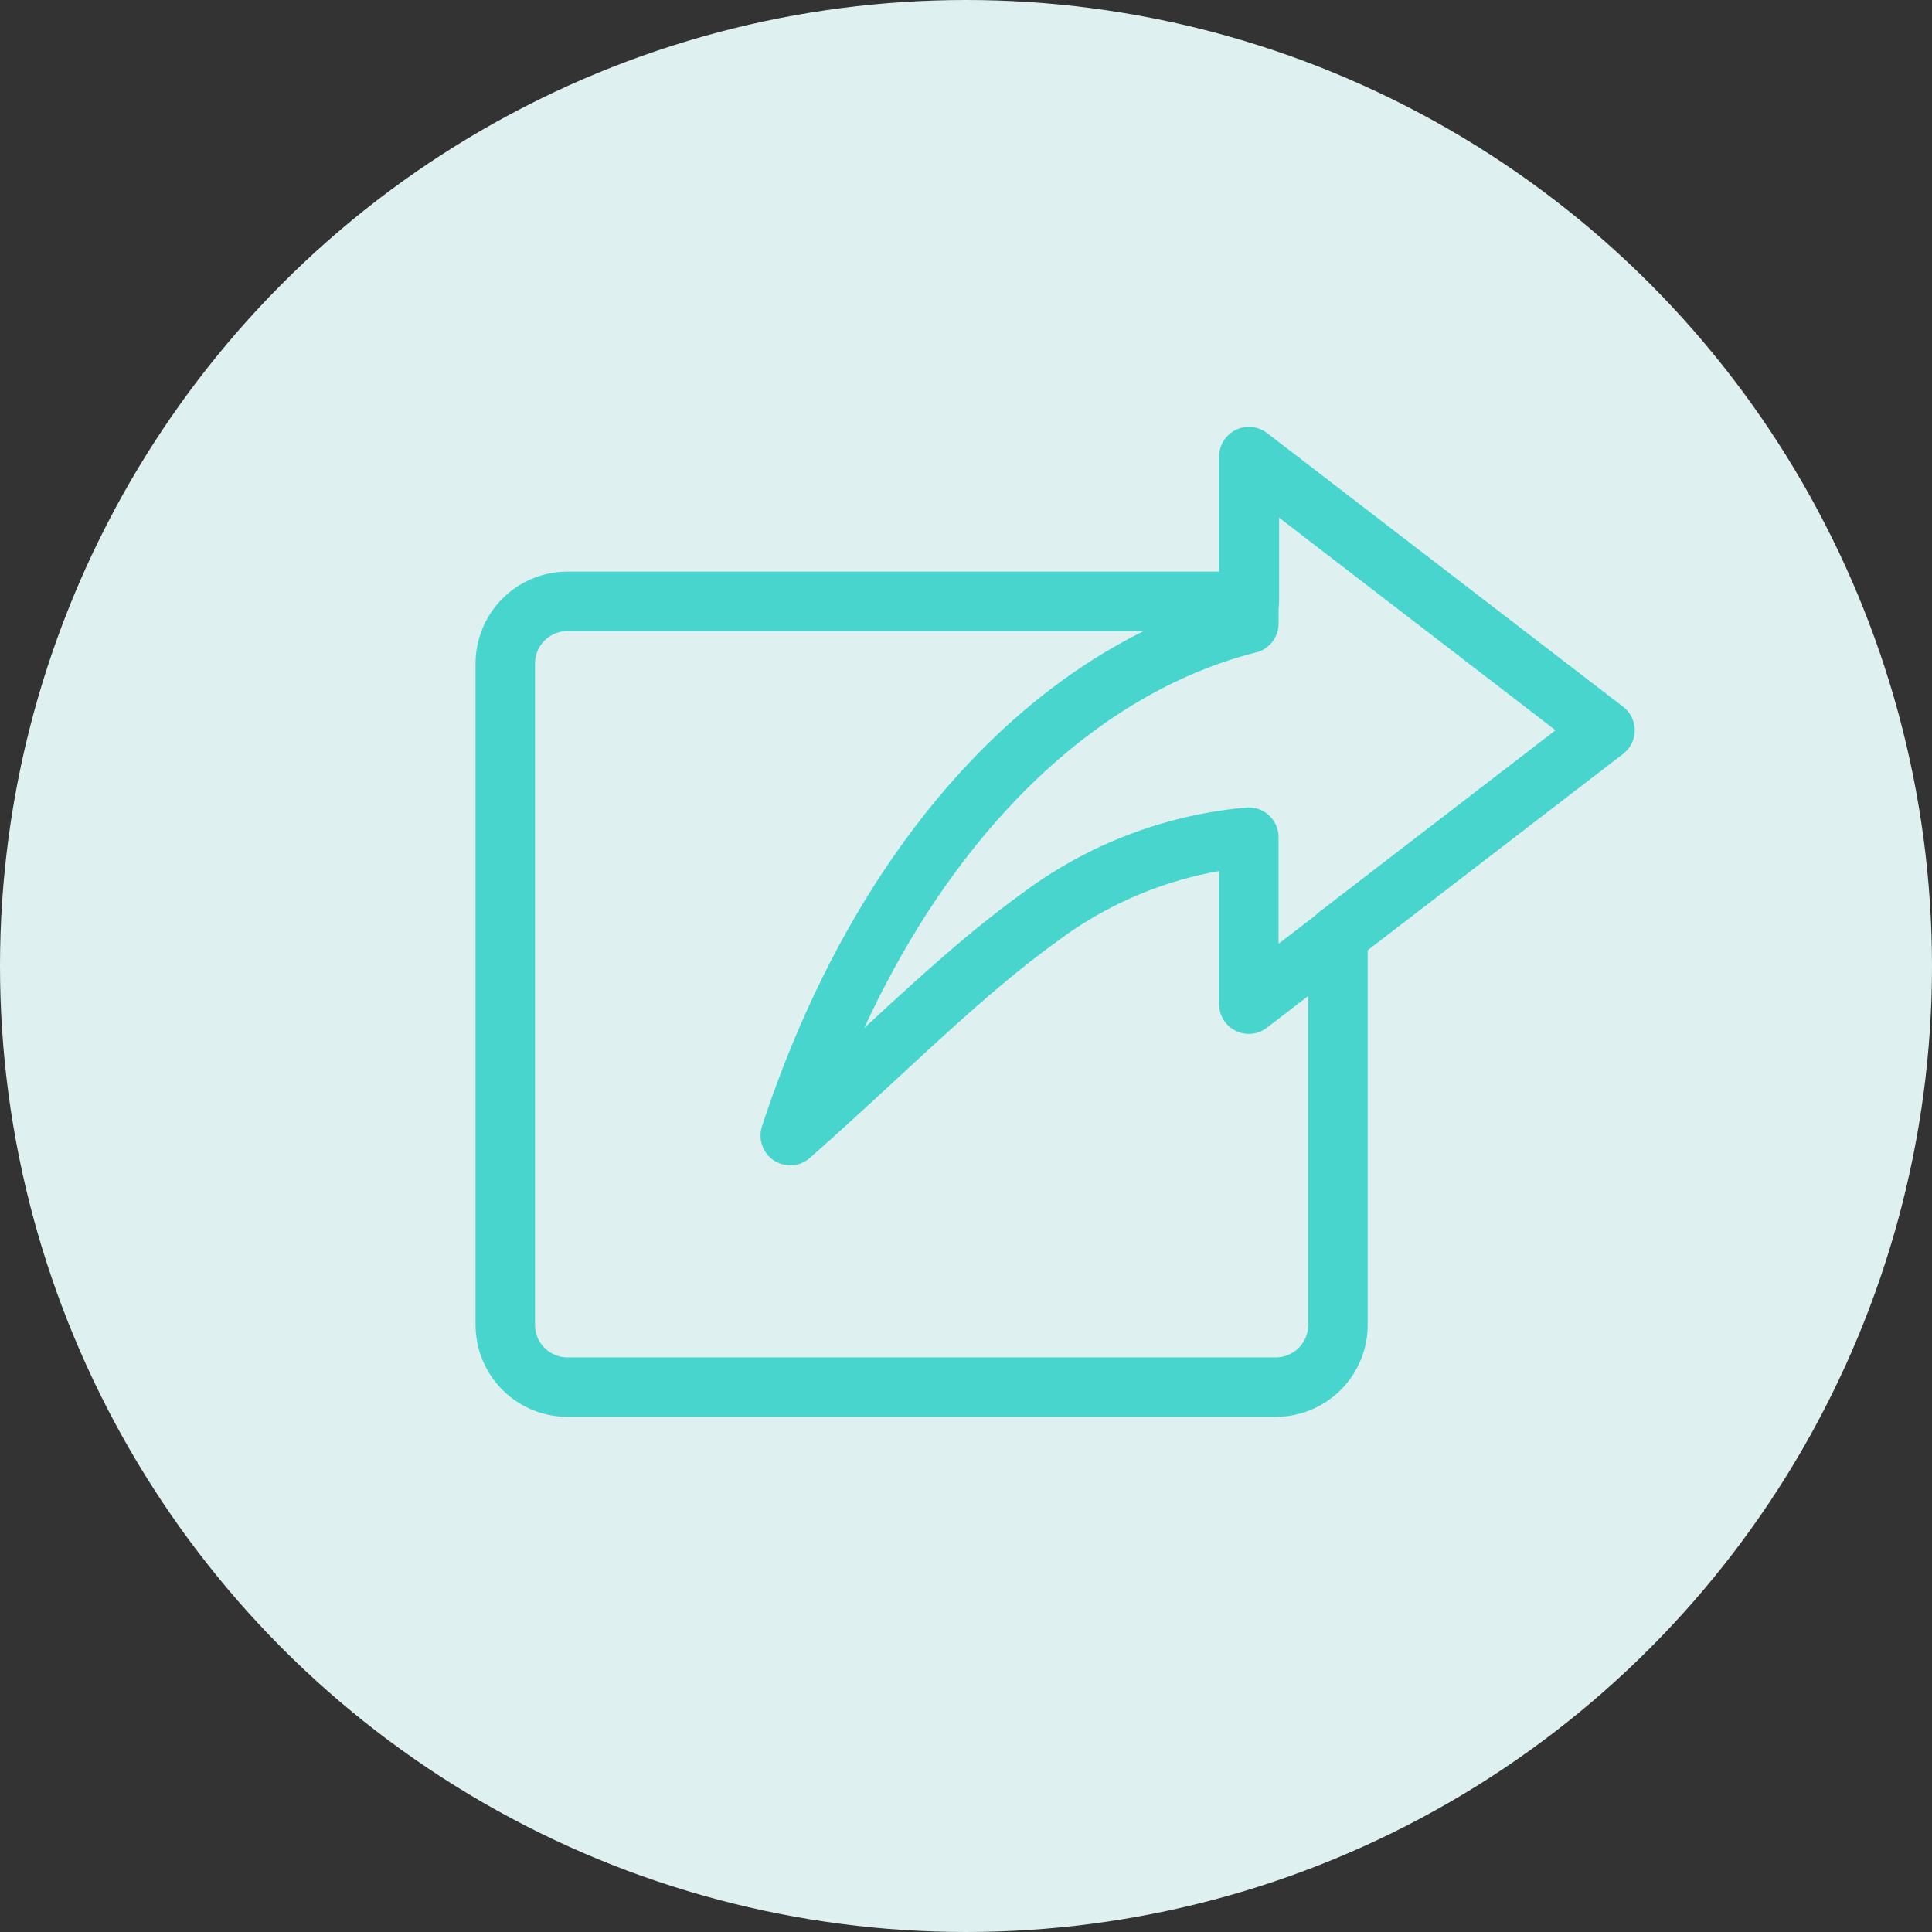 <svg xmlns="http://www.w3.org/2000/svg" width="65" height="65" viewBox="0 0 65 65">
  <rect x="0" y="0" width="65" height="65" fill="#333333" stroke="none"/>
  <g id="share-obituary" transform="translate(-687 -8438.997)">
    <circle id="Ellipse_396" data-name="Ellipse 396" cx="32.5" cy="32.5" r="32.5" transform="translate(687 8438.997)" fill="#def0f0"/>
    <g id="Group_5710" data-name="Group 5710" transform="translate(702.6 8453.16)">
      <path id="Path_2810" data-name="Path 2810" d="M3.5,34.2H27.314a2.093,2.093,0,0,0,2.1-2.1V18.993L38.375,12.1,26.434,2.914V7.764H3.5a2.093,2.093,0,0,0-2.1,2.1V32.1A2.093,2.093,0,0,0,3.5,34.2Z" transform="translate(0 -1.695)" fill="none" stroke="#47d5cd" stroke-linecap="round" stroke-linejoin="round" stroke-miterlimit="10" stroke-width="2"/>
      <path id="Path_2811" data-name="Path 2811" d="M29.629,1.2V6.817C23.113,8.465,17.271,14.681,14.2,24.043c3.3-2.921,5.692-5.393,8.388-7.34a13.777,13.777,0,0,1,7.04-2.7v5.617l11.983-9.212Z" transform="translate(-3.213 0)" fill="none" stroke="#47d5cd" stroke-linecap="round" stroke-linejoin="round" stroke-miterlimit="10" stroke-width="2"/>
    </g>
  </g>
</svg>
